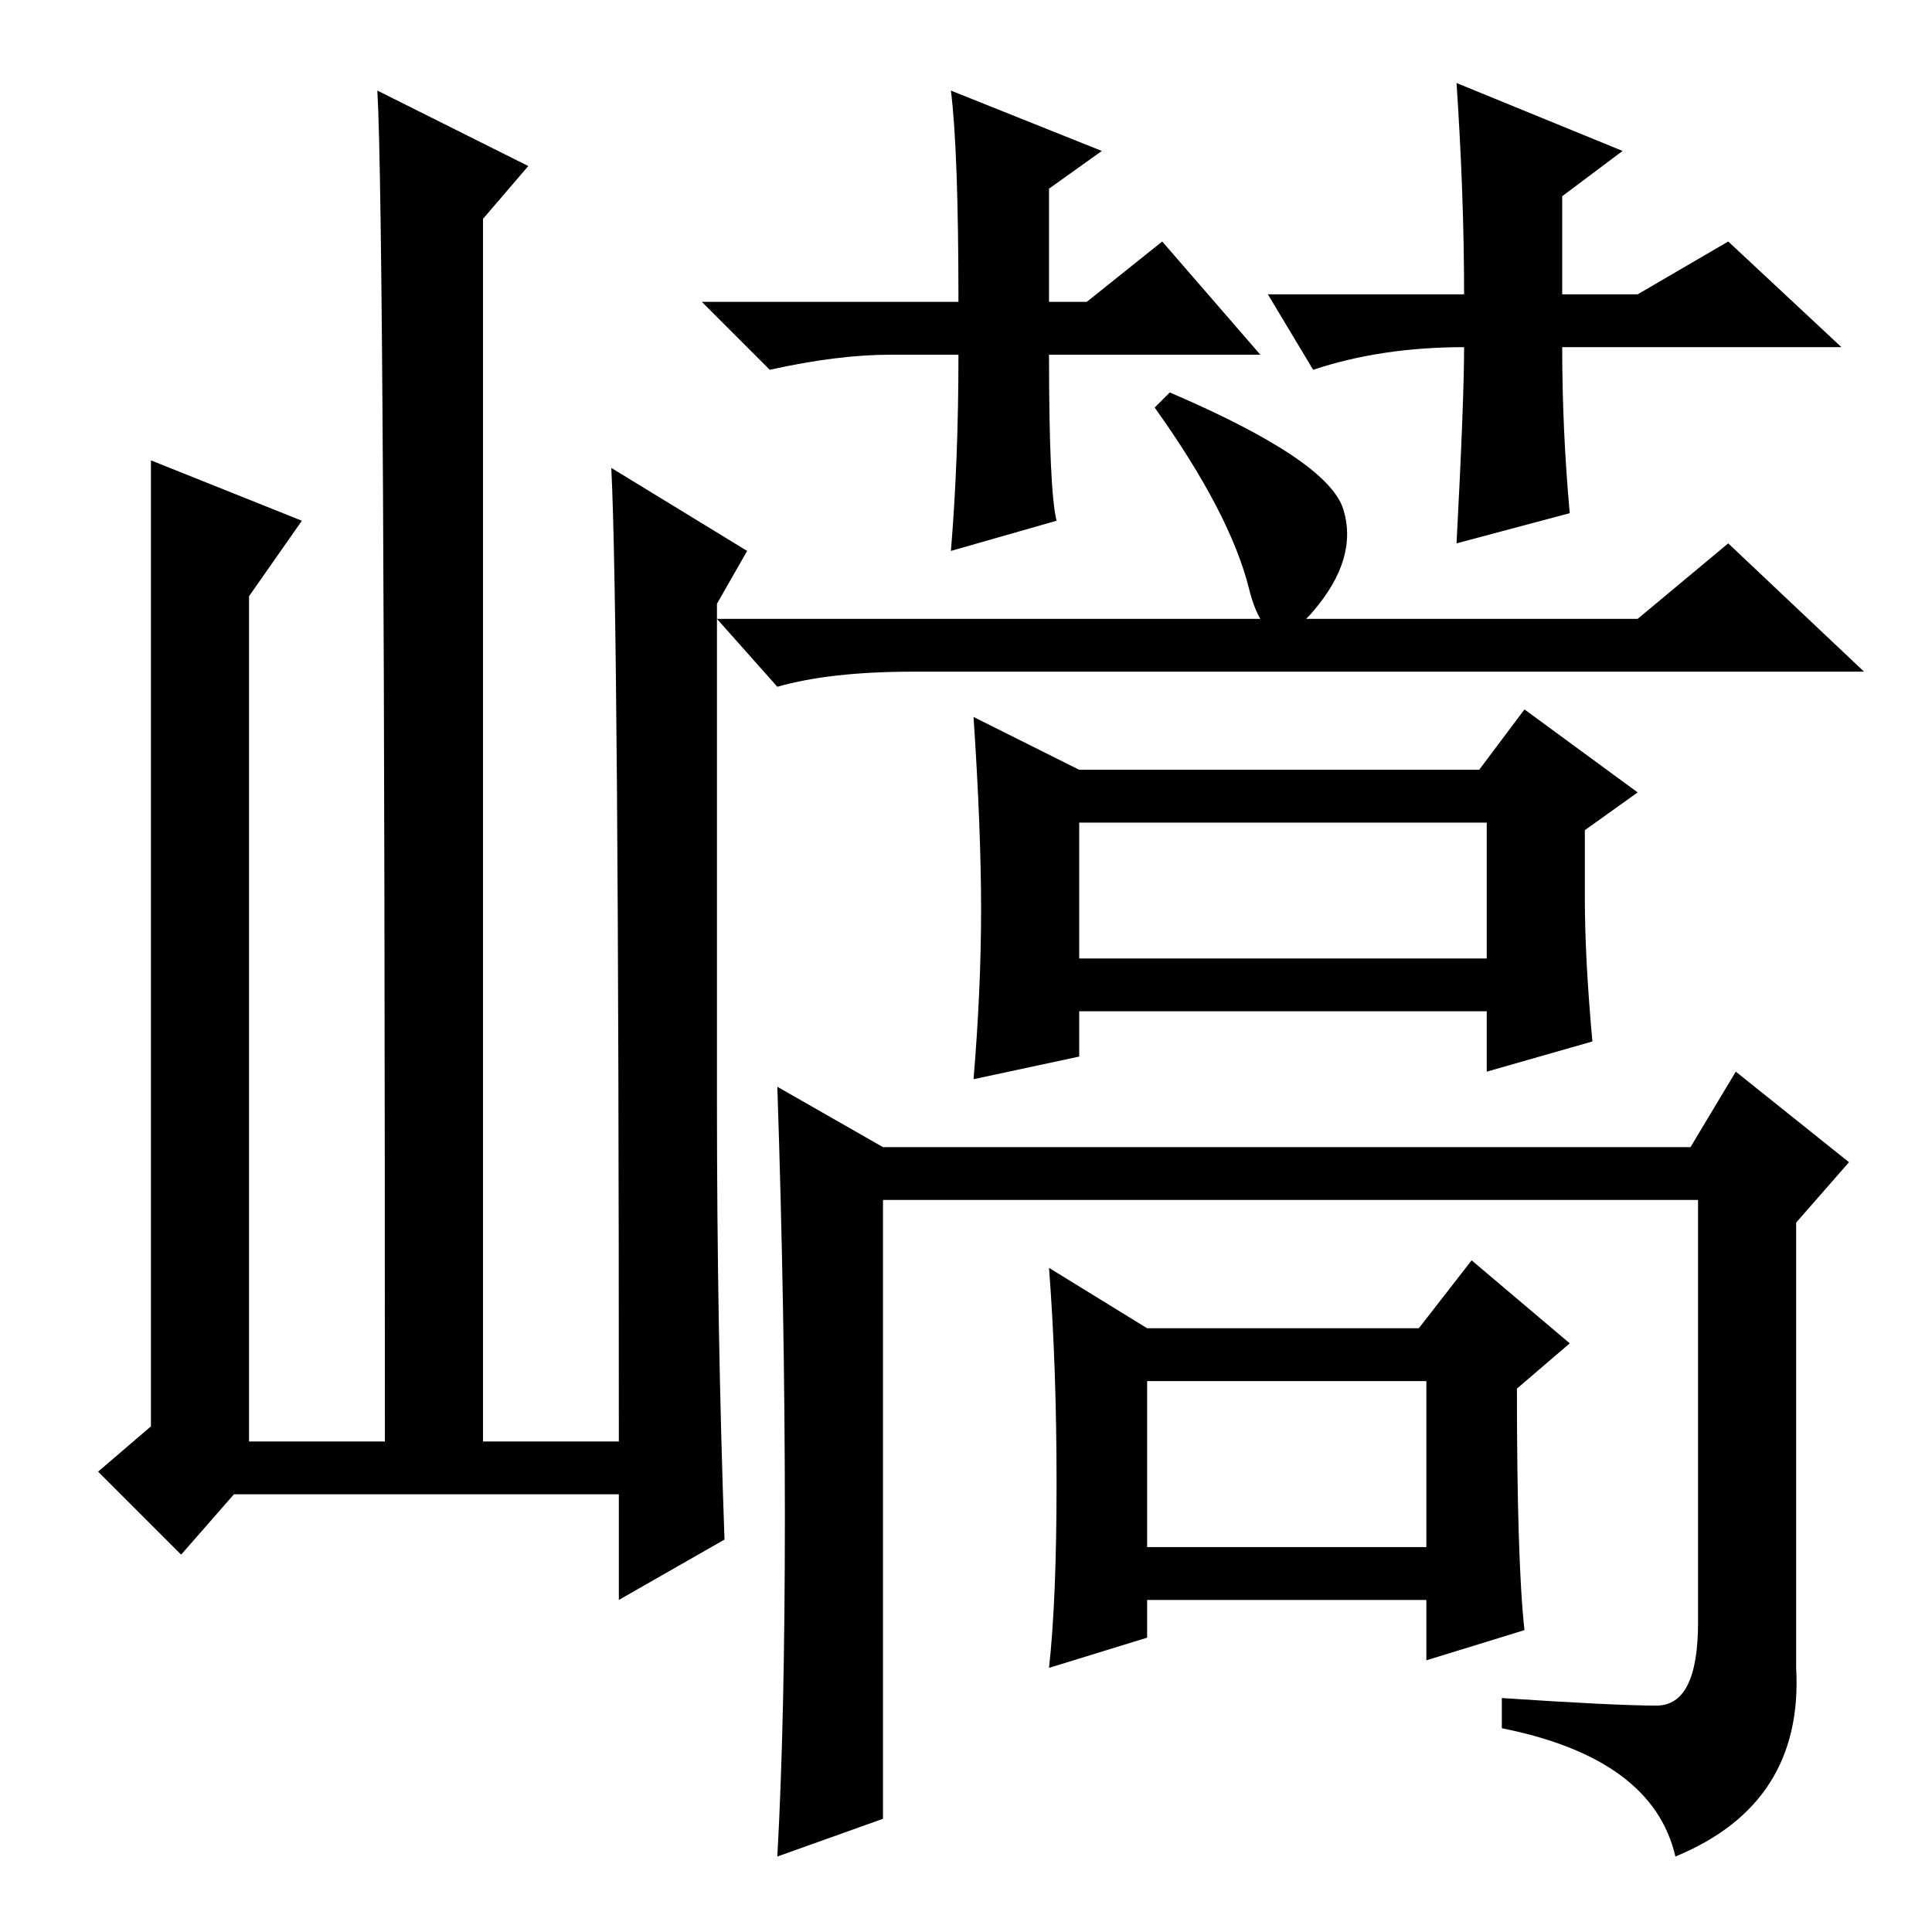<?xml version="1.0" standalone="no"?>
<!DOCTYPE svg PUBLIC "-//W3C//DTD SVG 1.1//EN" "http://www.w3.org/Graphics/SVG/1.1/DTD/svg11.dtd" >
<svg xmlns="http://www.w3.org/2000/svg" xmlns:xlink="http://www.w3.org/1999/xlink" version="1.1" viewBox="0 -36 256 256">
  <g transform="matrix(1 0 0 -1 0 220)">
   <path fill="currentColor"
d="M217 174l12 10l18 -17h-126q-11 0 -18 -2l-8 9h122zM130 135.5q0 10.5 -1 25.5l14 -7h53l6 8l15 -11l-7 -5v-9q0 -8 1 -19l-14 -4v8h-54v-6l-14 -3q1 12 1 22.5zM104 55q0 27 -1 57l14 -8h107l6 10l15 -12l-7 -8v-59q1 -18 -16 -25q-3 13 -23 17v4q15 -1 20.5 -1t5.5 11
v56h-108v-82l-14 -5q1 18 1 45zM143 129h54v18h-54v-18zM202 40l-13 -4v8h-37v-5l-13 -4q1 9 1 24.5t-1 28.5l13 -8h36l7 9l13 -11l-7 -6q0 -23 1 -32zM152 51h37v22h-37v-22zM178 188.5q2 -6.5 -4 -13.5t-8.5 3t-12.5 24l2 2q21 -9 23 -15.5zM167 209h-28q0 -18 1 -22
l-14 -4q1 12 1 26h-9q-7 0 -16 -2l-9 9h34q0 20 -1 28l20 -8l-7 -5v-15h5l10 8zM194 210q-11 0 -20 -3l-6 10h26q0 13 -1 28l22 -9l-8 -6v-13h10l12 7l15 -14h-37q0 -11 1 -22l-15 -4q1 19 1 26v0zM31 58l-7 -8l-11 11l7 6v128l20 -8l-7 -10v-112h18q0 162 -1 179l20 -10
l-6 -7v-162h18q0 109 -1 129l18 -11l-4 -7v-66q0 -30 1 -58l-14 -8v14h-51z" />
  </g>

</svg>
